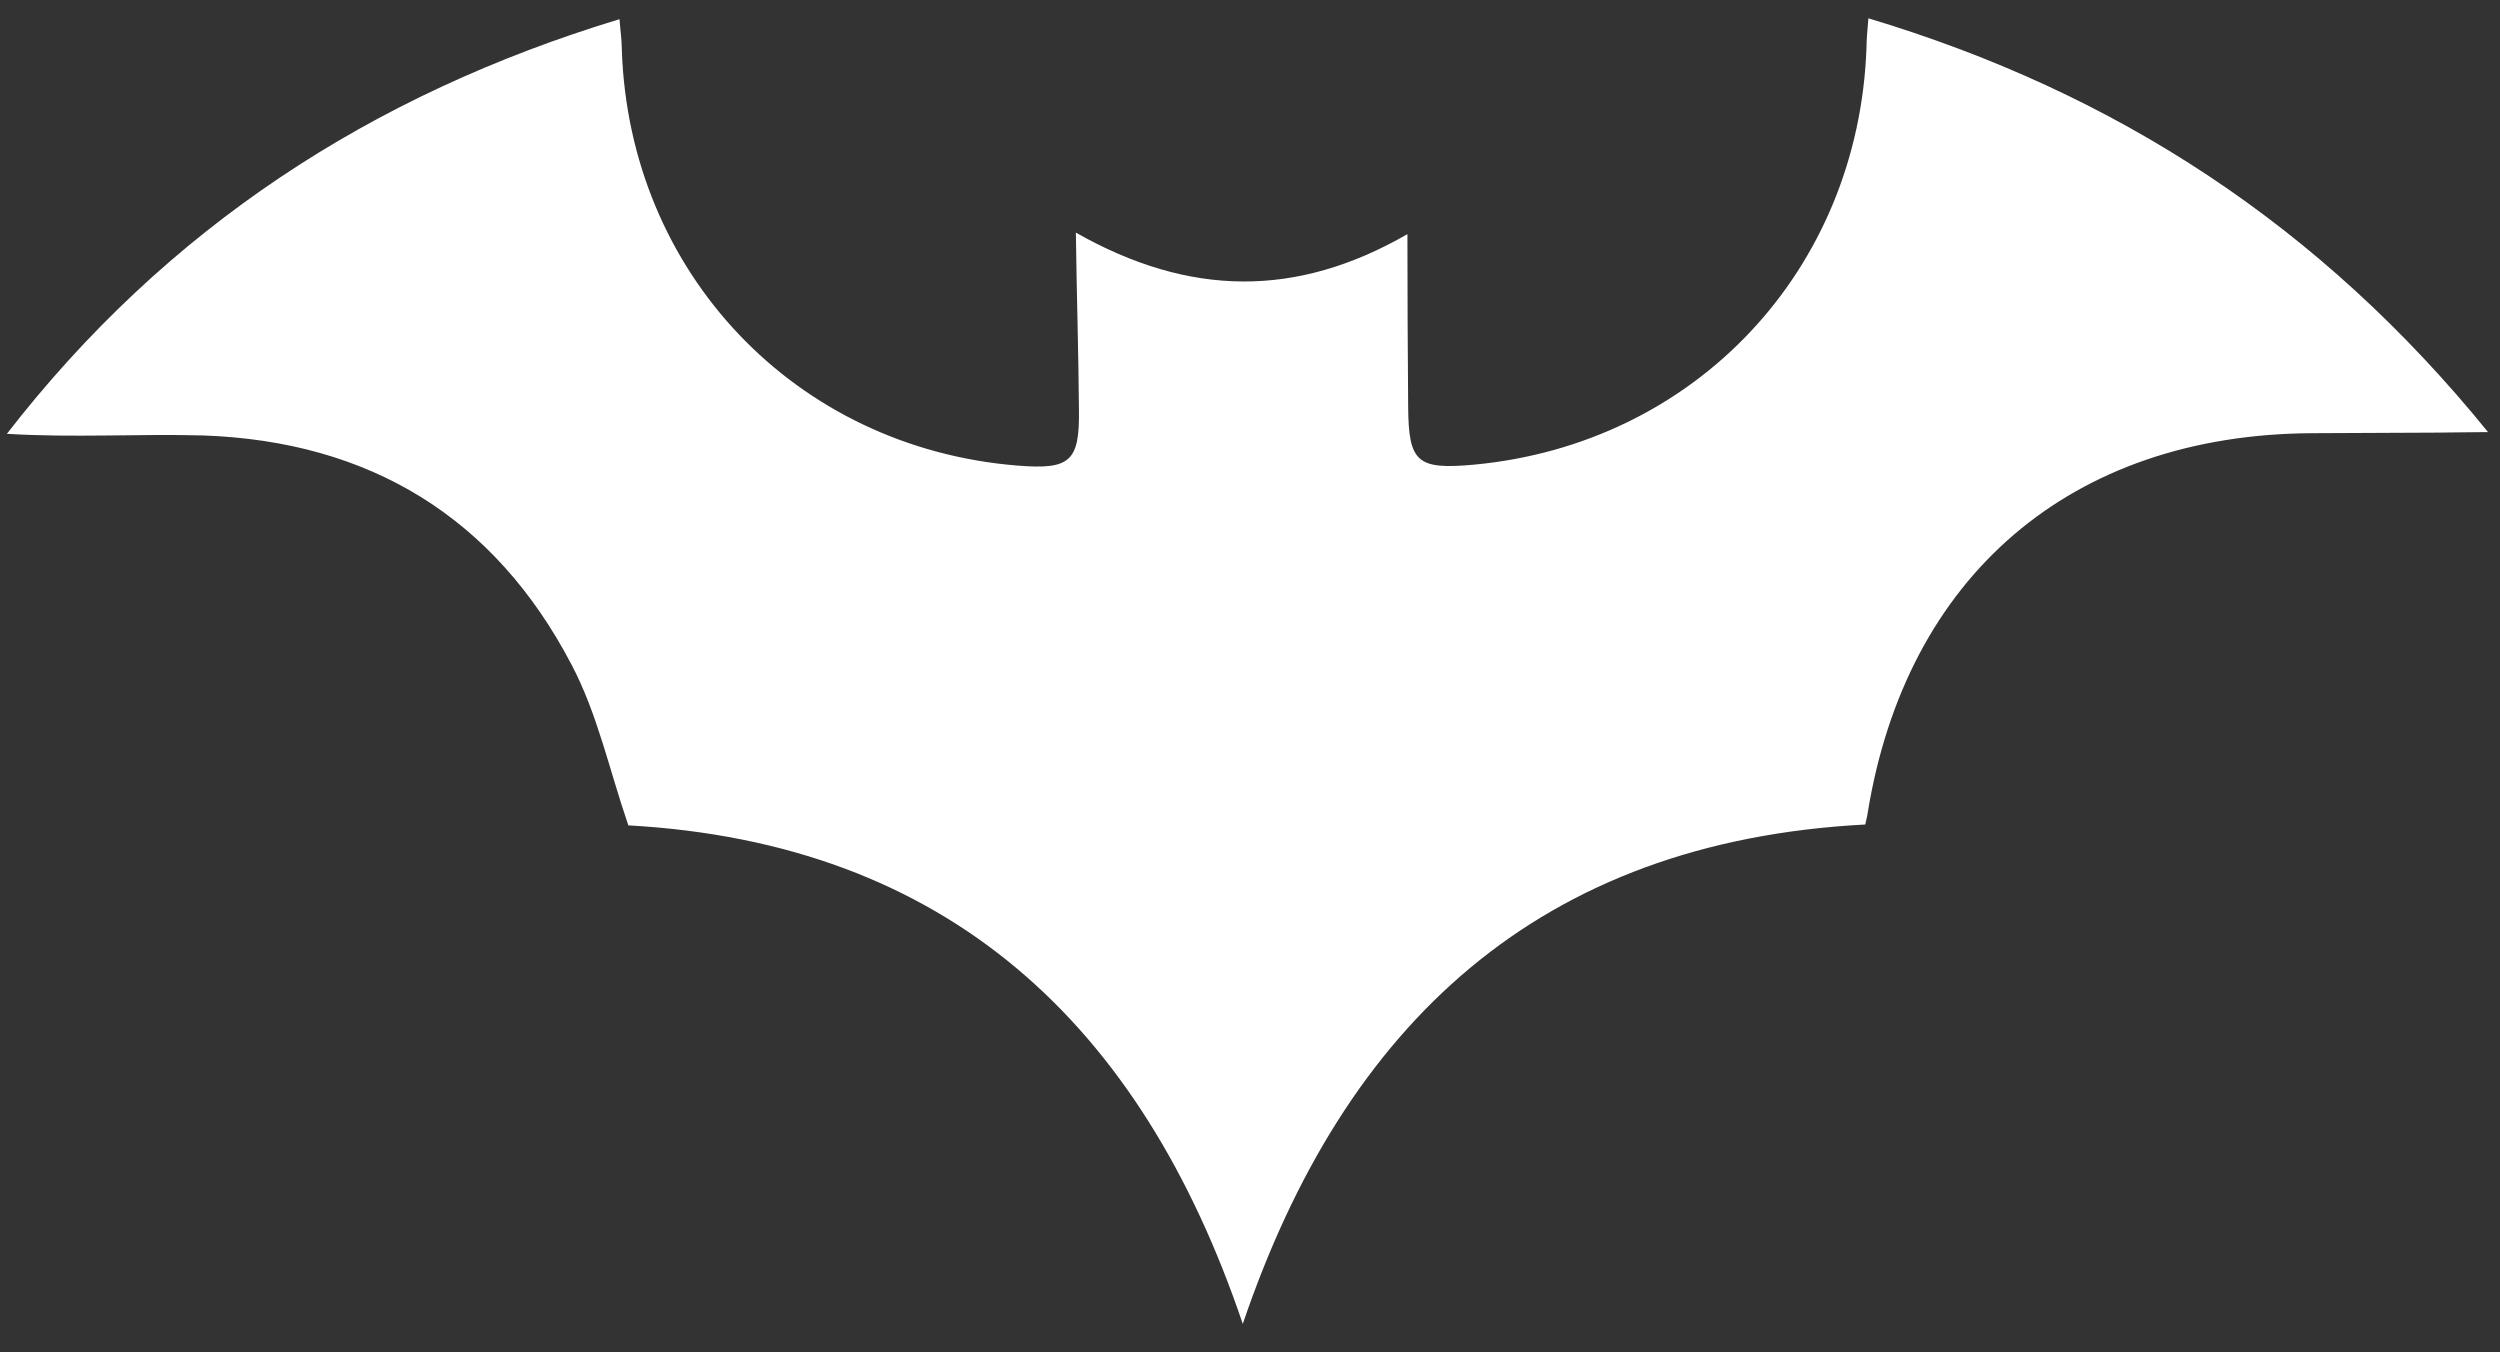 <svg width="61" height="33" viewBox="0 0 61 33" fill="none" xmlns="http://www.w3.org/2000/svg">
<rect x="0" y="0" width="61" height="33" fill="#333333" stroke="none"/>
<path d="M30.324 32.303C27.835 24.95 23.094 20.572 15.332 20.139C14.87 18.795 14.578 17.417 13.947 16.22C12.064 12.618 9.015 10.768 4.959 10.625C3.377 10.582 1.784 10.685 0.168 10.585C4.06 5.564 9.058 2.305 15.116 0.468C15.138 0.762 15.172 0.976 15.172 1.202C15.347 6.648 19.398 10.926 24.833 11.361C26.109 11.461 26.347 11.269 26.326 9.981C26.316 8.614 26.272 7.235 26.251 5.676C29.018 7.244 31.628 7.275 34.341 5.713C34.34 7.182 34.349 8.549 34.359 9.916C34.369 11.283 34.572 11.464 35.962 11.338C41.364 10.835 45.356 6.594 45.543 1.147C45.543 0.944 45.566 0.741 45.589 0.447C51.632 2.26 56.623 5.508 60.708 10.543C60.165 10.544 59.815 10.556 59.453 10.556C58.436 10.557 57.431 10.569 56.414 10.57C50.538 10.599 46.501 14.05 45.568 19.858C45.557 19.938 45.534 20.005 45.512 20.118C37.579 20.534 32.818 24.956 30.324 32.303Z" fill="white"/>
</svg>
